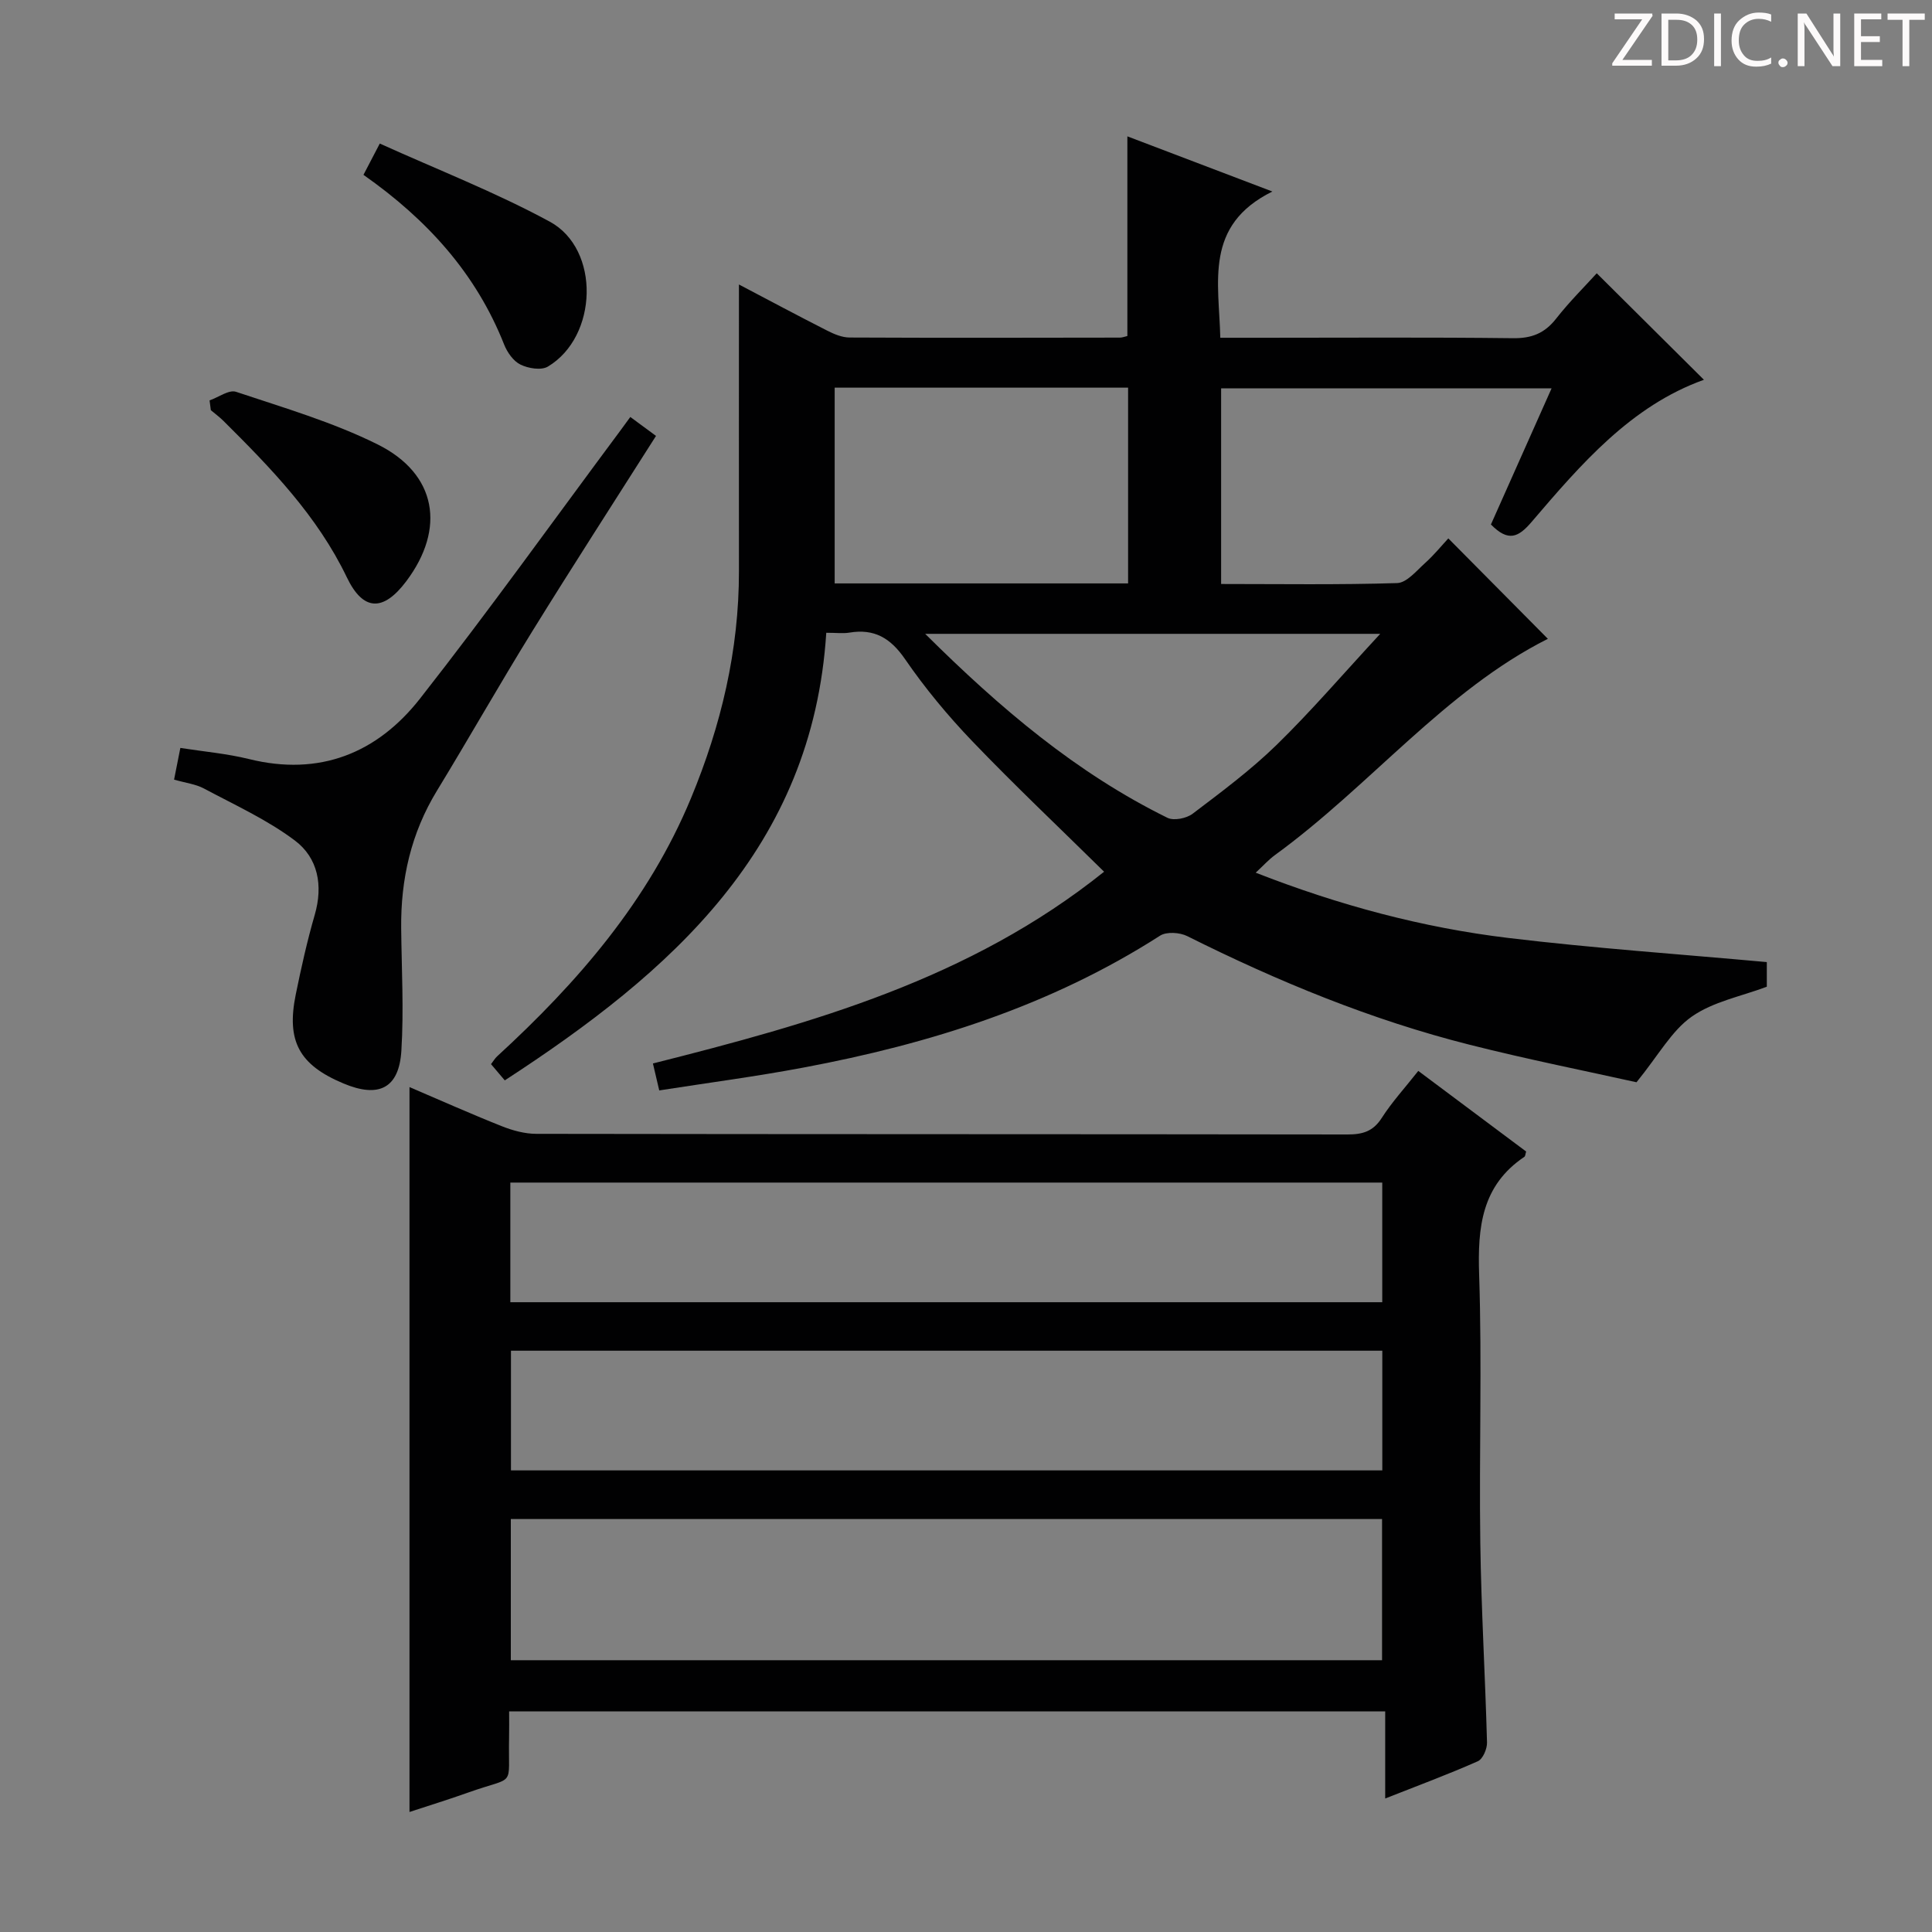 <svg enable-background="new 0 0 400 400" viewBox="0 0 400 400" xmlns="http://www.w3.org/2000/svg"><rect x="0" y="0" width="400" height="400" fill="#808080" stroke="none"/><g fill="#fcfafa"><path d="m342.2 3.2-6.3 9.2h6.1v1.2h-8.2v-.5l6.2-9.1h-5.7v-1.2h7.8v.4z"/><path d="m344 13.7v-10.9h3.1c1.6 0 3 .5 4.1 1.4 1.1 1 1.6 2.2 1.6 3.9s-.5 3-1.6 4-2.5 1.5-4.2 1.5h-3zm1.4-9.6v8.4h1.6c1.4 0 2.5-.4 3.2-1.1.8-.8 1.2-1.8 1.2-3.2s-.4-2.4-1.2-3.1-1.8-1-3.1-1z"/><path d="m356.3 2.8v10.9h-1.4v-10.9z"/><path d="m366.6 13.2c-.8.4-1.8.6-3 .6-1.6 0-2.8-.5-3.7-1.5s-1.4-2.3-1.4-3.9c0-1.7.5-3.2 1.6-4.2s2.4-1.6 4-1.6c1 0 1.9.1 2.6.4v1.5c-.8-.4-1.6-.6-2.6-.6-1.2 0-2.2.4-3 1.2s-1.1 1.9-1.1 3.3c0 1.3.4 2.3 1.1 3.1s1.6 1.1 2.8 1.1c1.1 0 2-.2 2.8-.7v1.3z"/><path d="m368.2 13c0-.3.1-.5.3-.6.2-.2.4-.3.6-.3.3 0 .5.1.7.3s.3.4.3.6-.1.5-.3.6c-.2.2-.4.3-.7.3s-.5-.1-.6-.3c-.2-.2-.3-.4-.3-.6z"/><path d="m381.1 13.7h-1.7l-5.5-8.4c-.2-.2-.3-.5-.4-.7 0 .2.1.8.1 1.5v7.6h-1.4v-10.9h1.8l5.3 8.3c.3.4.4.6.4.8 0-.3-.1-.8-.1-1.6v-7.5h1.4v10.9z"/><path d="m389.7 13.7h-5.8v-10.9h5.6v1.2h-4.2v3.5h3.9v1.2h-3.9v3.7h4.4z"/><path d="m398.4 4.1h-3.1v9.6h-1.4v-9.6h-3.1v-1.3h7.7v1.3z"/></g><path d="m136.49 225.76c-.56-2.41-.9-3.83-1.31-5.58 32.99-8.32 65.6-17.41 93.41-39.7-9.38-9.24-18.56-17.91-27.29-27.02-5.05-5.27-9.78-10.97-13.91-16.98-3.01-4.38-6.37-6.37-11.55-5.5-1.29.21-2.64.03-4.77.03-2.84 44.56-32.11 70.27-66.56 92.67-.9-1.06-1.8-2.12-2.85-3.36.49-.64.81-1.19 1.25-1.6 16.71-15.33 31.34-32.21 40.15-53.46 6.24-15.05 9.95-30.63 9.93-47.01-.02-19.59 0-39.18 0-59.35 6.26 3.29 12.22 6.48 18.25 9.54 1.43.73 3.08 1.43 4.64 1.44 18.66.09 37.33.05 56 .02.47 0 .94-.2 1.53-.33 0-13.6 0-27.15 0-41.34 9.55 3.63 19.04 7.24 30.02 11.42-14.17 7.02-11.04 18.73-10.78 30.28h8.6c17.33 0 34.67-.12 52 .09 3.86.05 6.55-1.01 8.92-4.04 2.76-3.52 5.96-6.69 8.42-9.4 7.52 7.48 14.89 14.79 22.19 22.05-15.06 5.39-25.41 17.41-35.67 29.42-2.72 3.18-4.8 4.23-8.43.54 4.03-9.05 8.18-18.36 12.56-28.19-22.97 0-45.48 0-68.42 0v40.51c12.23 0 24.34.19 36.44-.19 1.99-.06 4.02-2.56 5.81-4.17 1.85-1.66 3.43-3.62 4.79-5.08 7.18 7.24 14.05 14.17 20.61 20.79-21.28 10.69-36.77 30.42-56.49 44.76-1.32.96-2.42 2.2-4 3.66 17.24 6.74 34.53 11.38 52.35 13.52 17.62 2.12 35.35 3.34 53.47 4.99v5.1c-5.27 1.99-11.11 3.08-15.54 6.19-4.18 2.93-6.87 7.98-11.44 13.59-10.14-2.26-22.41-4.7-34.52-7.76-20.38-5.14-39.71-13.11-58.5-22.5-1.55-.77-4.28-.95-5.62-.09-22.63 14.52-47.69 22.41-73.84 27.31-9.75 1.84-19.61 3.13-29.85 4.73zm97.07-104.97c0-13.8 0-27.16 0-40.53-20.45 0-40.53 0-60.75 0v40.53zm-42.01 10.44c15.54 15.44 31.31 28.81 50.16 38.09 1.32.65 3.95.12 5.22-.85 5.96-4.52 12.01-9.02 17.35-14.22 7.18-7 13.73-14.65 21.48-23.02-32.17 0-62.57 0-94.21 0z" fill="#010102"/><path d="m293.64 221.72c7.54 5.63 14.95 11.18 22.33 16.69-.16.5-.16.96-.37 1.1-8.86 5.96-9.69 14.6-9.36 24.41.61 18.47-.02 36.98.24 55.47.19 13.79 1.02 27.57 1.39 41.36.04 1.32-.86 3.43-1.89 3.89-6.05 2.69-12.27 4.99-19.19 7.72 0-6.31 0-12.01 0-18.03-60.67 0-120.71 0-181.38 0 0 1.83.03 3.62-.01 5.41-.23 10.67 1.6 7.8-8.42 11.37-4.04 1.44-8.15 2.71-12.2 4.04 0-50.08 0-99.87 0-150.08 6.16 2.63 12.58 5.5 19.12 8.1 2.24.89 4.76 1.58 7.15 1.58 55.98.09 111.96.05 167.94.13 3.1 0 5.28-.61 7.07-3.4 2.14-3.34 4.86-6.3 7.58-9.76zm-187.88 122.01h180.38c0-9.89 0-19.58 0-29.23-60.36 0-120.27 0-180.38 0zm-.1-74.12h180.52c0-8.4 0-16.58 0-24.77-60.4 0-120.39 0-180.52 0zm.13 10.04v24.78h180.4c0-8.45 0-16.51 0-24.78-60.26 0-120.13 0-180.4 0z" fill="#010102"/><path d="m36.04 161.41c.46-2.34.84-4.25 1.3-6.56 4.84.76 9.61 1.17 14.2 2.3 14.63 3.63 26.55-1.22 35.41-12.5 14.25-18.16 27.69-36.96 41.48-55.49.59-.8 1.17-1.6 2.07-2.83 1.75 1.29 3.41 2.51 5.32 3.92-8.67 13.66-17.31 27.02-25.67 40.54-6.73 10.88-13.03 22.01-19.69 32.93-5.36 8.79-7.51 18.32-7.4 28.5.09 8.44.56 16.91.04 25.32-.48 7.8-4.68 9.85-11.99 6.78-9.16-3.84-11.86-8.74-9.87-18.46 1.13-5.52 2.35-11.03 3.92-16.44 1.77-6.1.68-11.8-4.11-15.4-5.73-4.31-12.43-7.35-18.81-10.76-1.71-.92-3.77-1.15-6.2-1.85z" fill="#010102"/><path d="m43.39 82.9c1.85-.65 4.02-2.27 5.48-1.78 9.89 3.31 20.03 6.27 29.33 10.9 12.24 6.09 14.12 17.42 5.9 28.34-4.73 6.28-8.9 6.24-12.29-.83-6.12-12.74-15.7-22.6-25.51-32.35-.82-.82-1.76-1.51-2.65-2.26-.1-.68-.18-1.35-.26-2.02z" fill="#010102"/><path d="m75.25 36.2c1.09-2.09 1.91-3.65 3.38-6.48 11.95 5.41 23.96 10.08 35.19 16.17 10.52 5.7 9.99 23.82-.39 30.01-1.38.82-4.06.38-5.68-.42-1.47-.72-2.74-2.54-3.38-4.16-5.81-14.69-15.9-25.84-29.12-35.12z" fill="#010102"/></svg>